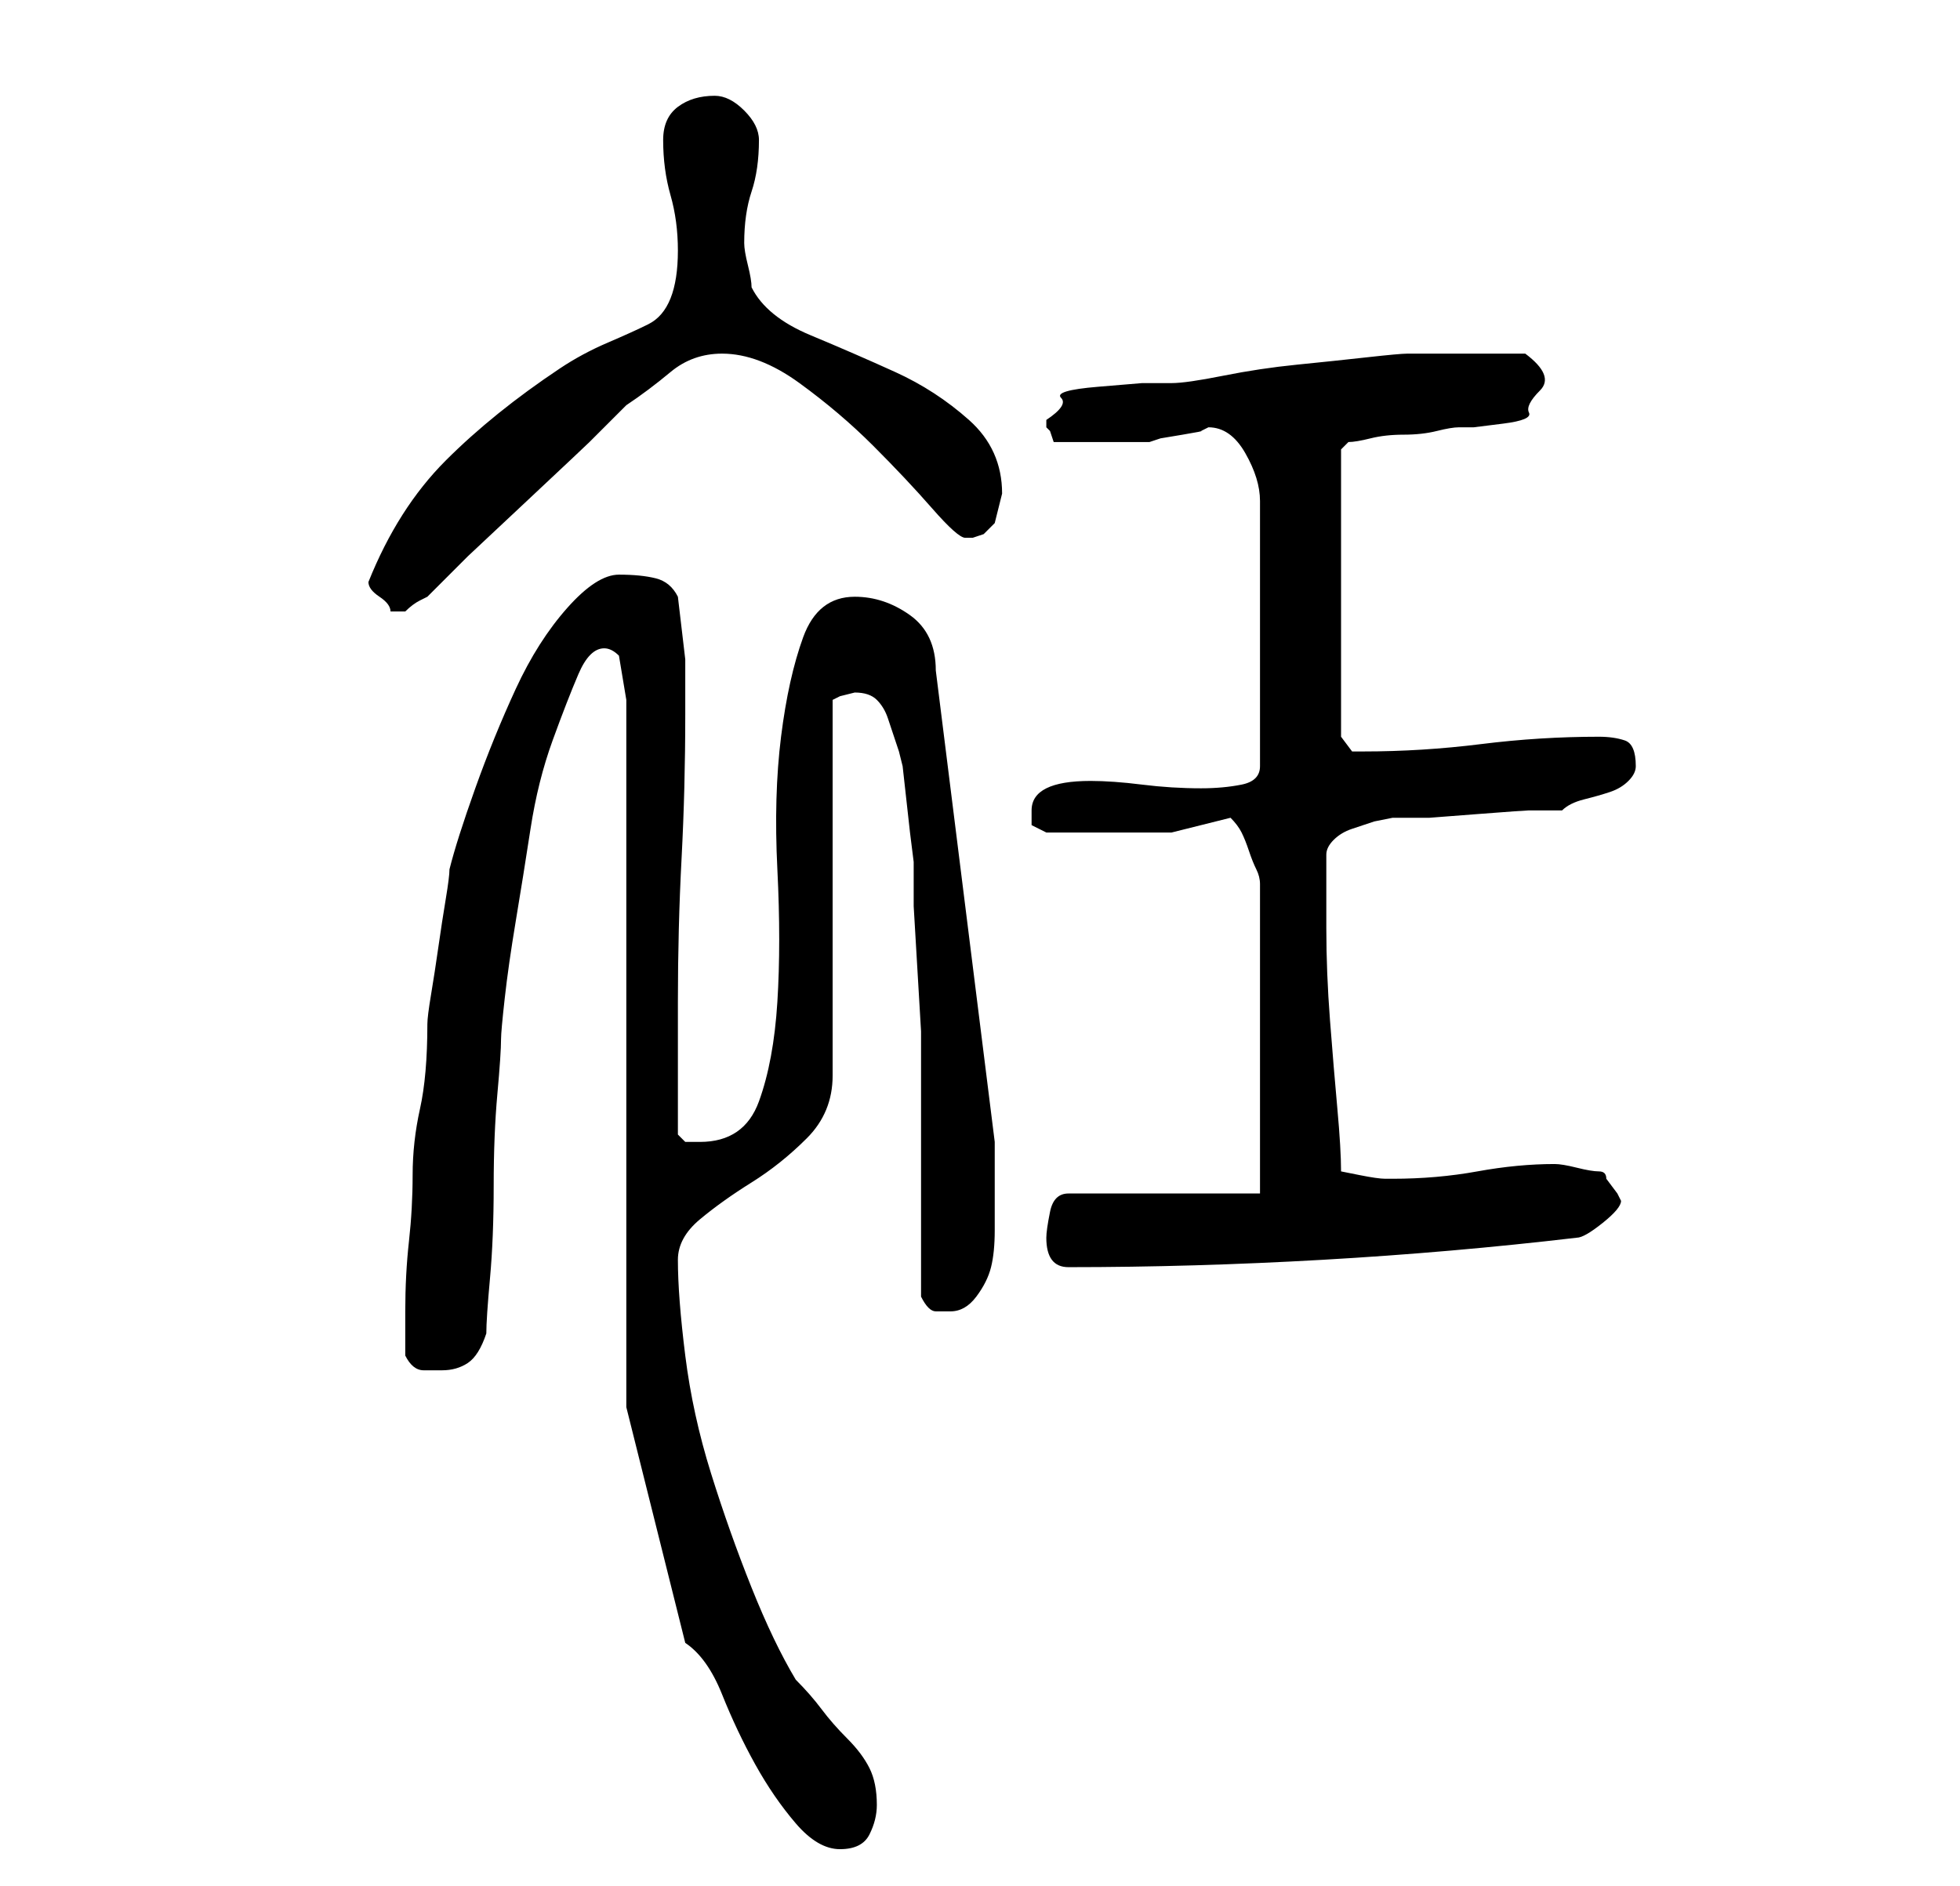 <?xml version="1.0" standalone="no"?>
<!DOCTYPE svg PUBLIC "-//W3C//DTD SVG 1.1//EN" "http://www.w3.org/Graphics/SVG/1.1/DTD/svg11.dtd" >
<svg xmlns="http://www.w3.org/2000/svg" xmlns:xlink="http://www.w3.org/1999/xlink" version="1.1" viewBox="-10 0 266 256">
   <path fill="currentColor"
d="M83 223q3 2 5 7t4.5 9.5t5.5 8t6 3.5t4 -2t1 -4q0 -3 -1 -5t-3 -4t-3.5 -4t-3.5 -4q-3 -5 -6 -12.5t-5.5 -15.5t-3.5 -16t-1 -13q0 -3 3 -5.5t7 -5t7.5 -6t3.5 -8.5v-51l1 -0.5t2 -0.5v0q2 0 3 1t1.5 2.5l1 3l0.5 1.5l0.5 2t0.5 4.5t0.5 4.5t0.5 4v6t0.5 8.5t0.5 8.5v6
v30q1 2 2 2h2q2 0 3.5 -2t2 -4t0.5 -5v-4v-4v-4l-8 -64q0 -5 -3.5 -7.5t-7.5 -2.5q-5 0 -7 5.5t-3 13.5t-0.5 18t0 18t-2.5 13.5t-8 5.5h-2t-1 -1v-18q0 -10 0.5 -19.5t0.5 -19.5v-7.5t-1 -8.5q-1 -2 -3 -2.5t-5 -0.5t-7 4.5t-7 11t-5.5 13.5t-3.5 11q0 1 -0.5 4t-1 6.5
t-1 6.5t-0.5 4q0 7 -1 11.5t-1 9t-0.5 9t-0.5 9.5v6q1 2 2.5 2h2.5q2 0 3.5 -1t2.5 -4q0 -2 0.5 -7.5t0.5 -12.5t0.5 -12.5t0.5 -7.5q0 -1 0.5 -5.5t1.5 -10.5t2 -12.5t3 -12t3.5 -9t3.5 -3.5q1 0 2 1l1 6v96zM132 168q0 4 3 4q17 0 34.5 -1t34.5 -3q1 0 3.5 -2t2.5 -3
l-0.5 -1t-1.5 -2q0 -1 -1 -1t-3 -0.5t-3 -0.5q-5 0 -10.5 1t-11.5 1h-1q-1 0 -3.5 -0.5l-2.5 -0.5q0 -3 -0.5 -8.5t-1 -12t-0.5 -12.5v-8v-2q0 -1 1 -2t2.5 -1.5l3 -1t2.5 -0.5h5t6.5 -0.5t7 -0.5h4.5q1 -1 3 -1.5t3.5 -1t2.5 -1.5t1 -2q0 -3 -1.5 -3.5t-3.5 -0.5
q-8 0 -16 1t-16 1h-1.5t-1.5 -2v-39l1 -1q1 0 3 -0.5t4.5 -0.5t4.5 -0.5t3 -0.5h2t4 -0.5t3.5 -1.5t1.5 -3t-2 -5h-8h-8q-1 0 -5.5 0.5t-9.5 1t-10 1.5t-7 1h-4t-6 0.5t-5 1.5t-2 3v1l0.5 0.5t0.5 1.5h7h6l1.5 -0.5t3 -0.5t2.5 -0.5l1 -0.5q3 0 5 3.5t2 6.5v36q0 2 -2.5 2.5
t-5.5 0.5q-4 0 -8 -0.5t-7 -0.5q-4 0 -6 1t-2 3v2t2 1h8h9t8 -2q1 1 1.5 2t1 2.5t1 2.5t0.5 2v42h-26q-2 0 -2.5 2.5t-0.5 3.5zM40 79q0 1 1.5 2t1.5 2h1h1q1 -1 2 -1.5l1 -0.5l5.5 -5.5t8 -7.5t8.5 -8l5 -5q3 -2 6 -4.5t7 -2.5q5 0 10.5 4t10 8.5t8 8.5t4.5 4h1l1.5 -0.5
t1.5 -1.5l0.5 -2l0.5 -2q0 -6 -4.5 -10t-10 -6.5t-11.5 -5t-8 -6.5q0 -1 -0.5 -3t-0.5 -3q0 -4 1 -7t1 -7q0 -2 -2 -4t-4 -2q-3 0 -5 1.5t-2 4.5q0 4 1 7.5t1 7.5t-1 6.5t-3 3.5t-5.5 2.5t-6.5 3.5q-9 6 -15.5 12.5t-10.5 16.5z" />
</svg>
